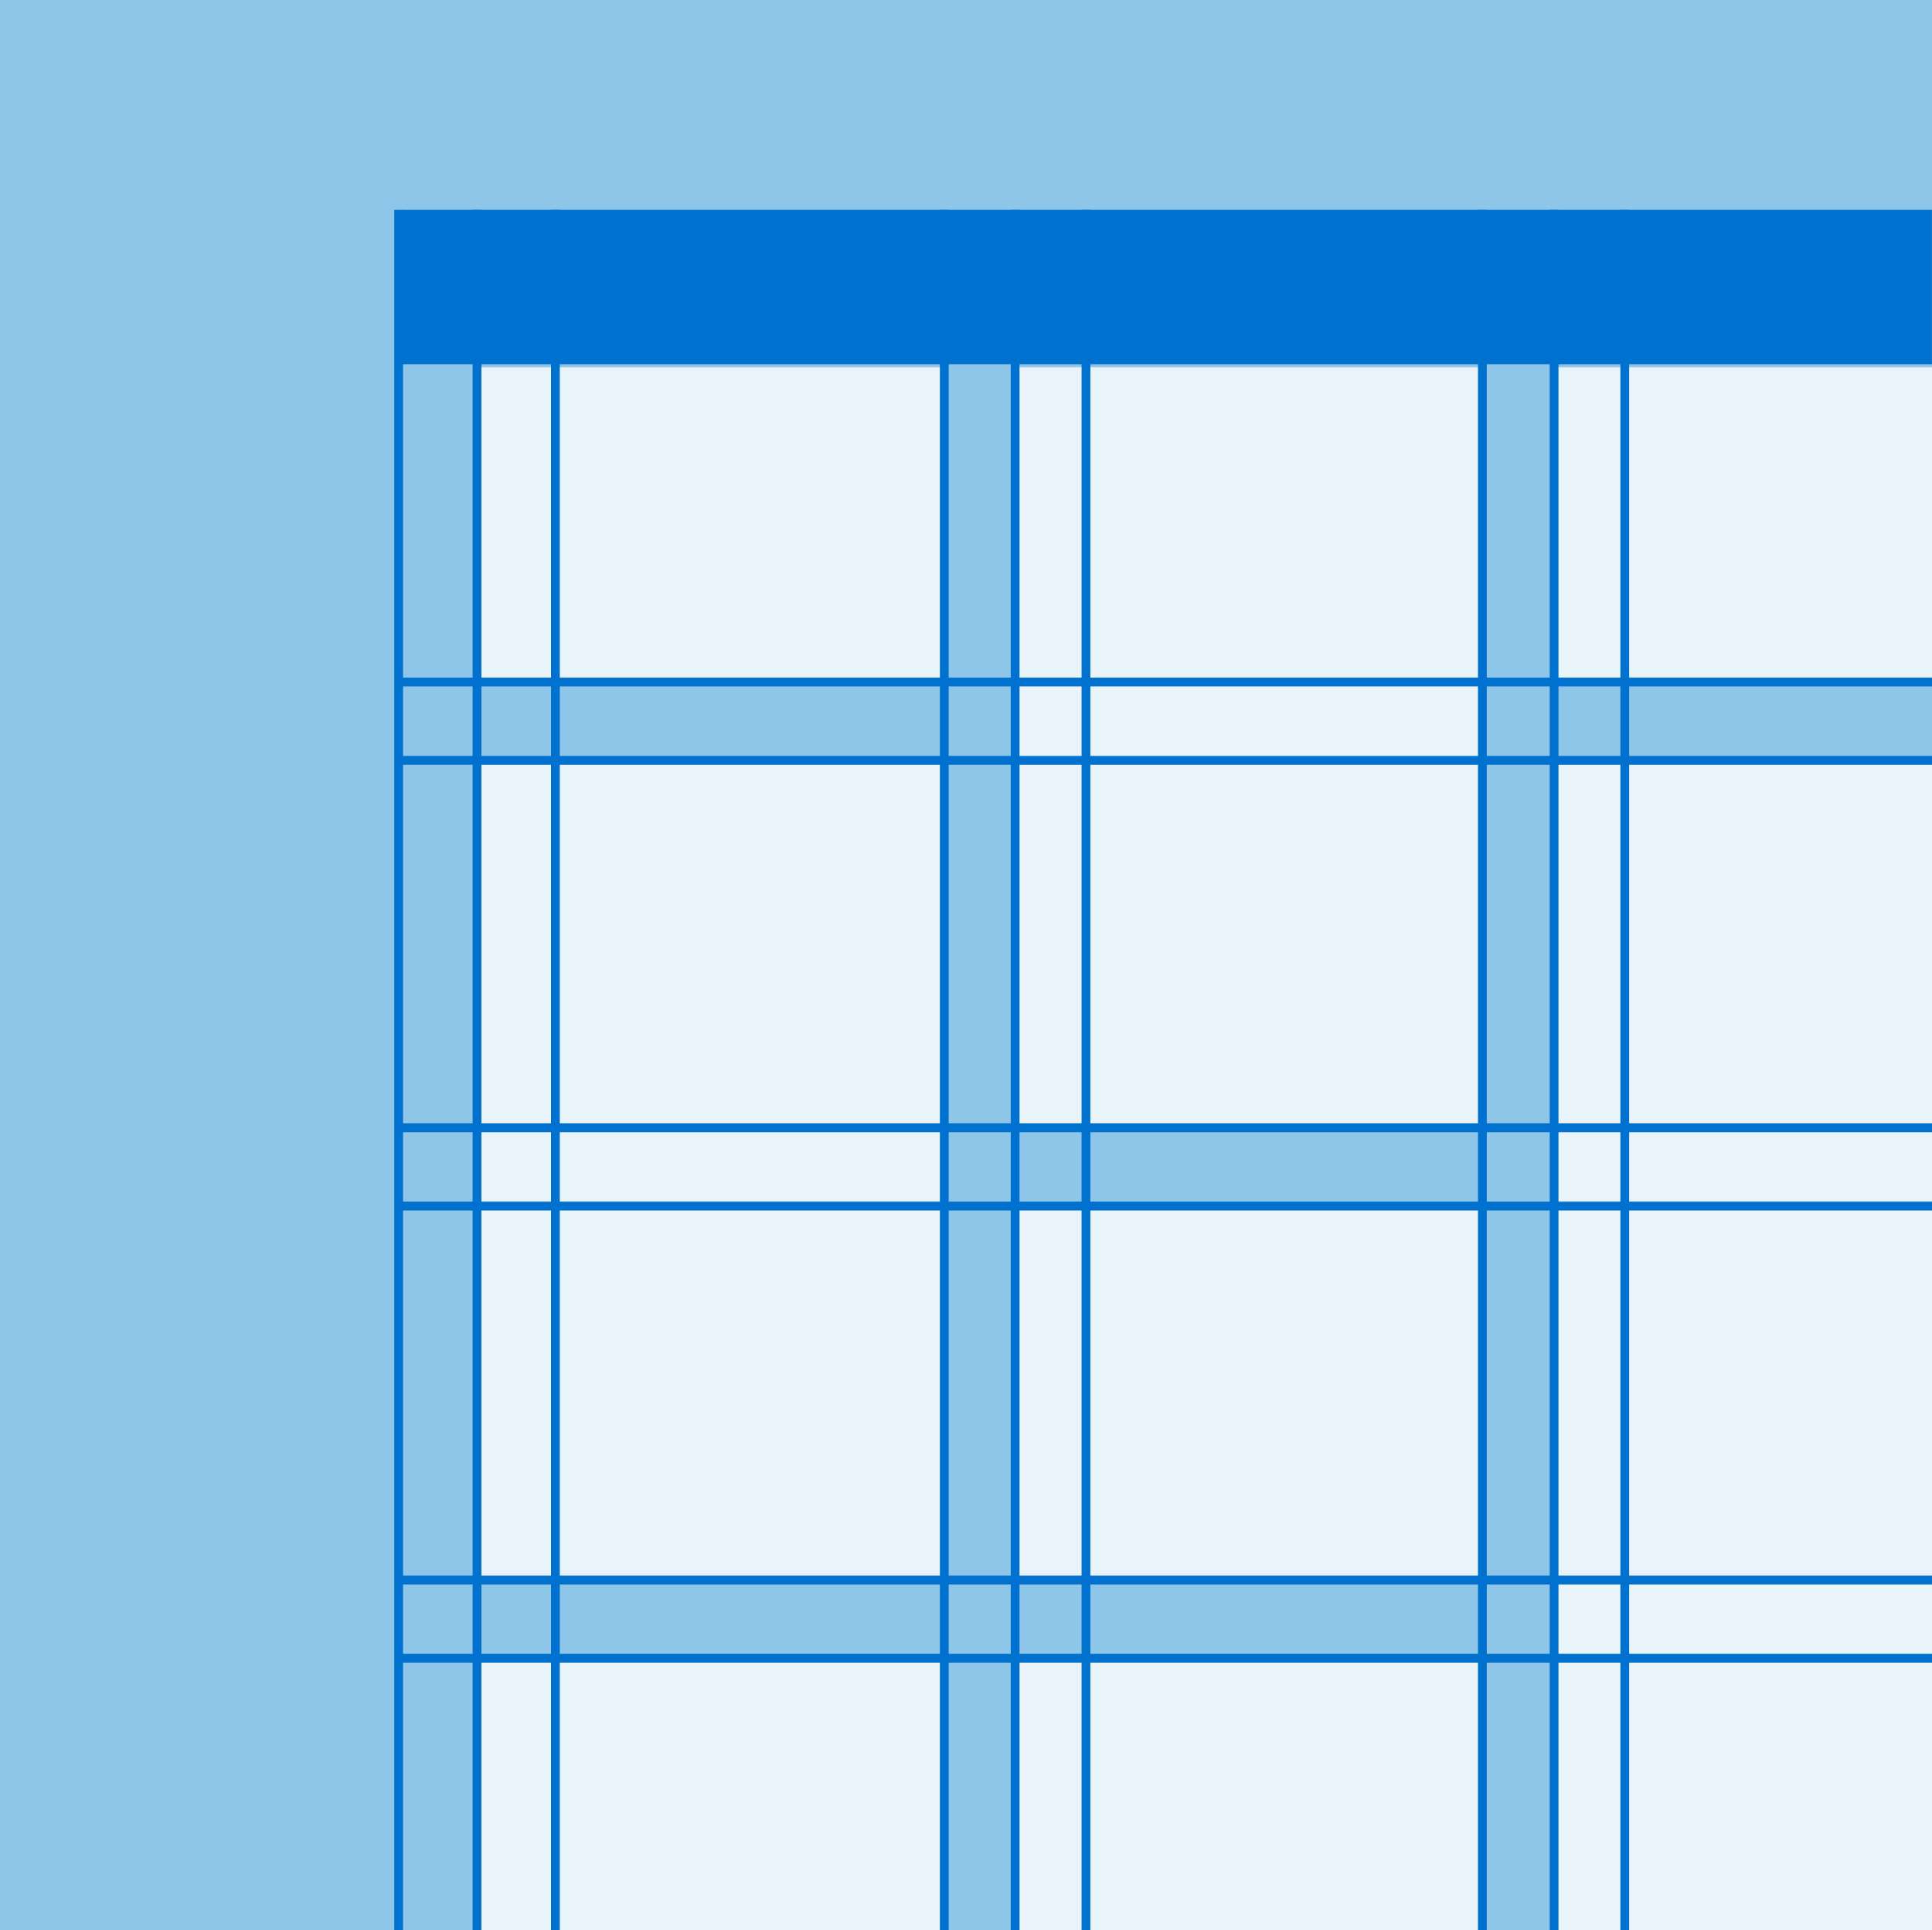 <svg xmlns="http://www.w3.org/2000/svg" width="440" height="439.678" viewBox="0 0 440 439.678">
  <g id="Group_3885" data-name="Group 3885" transform="translate(-1197.99 -1071.75)">
    <rect id="Rectangle_72" data-name="Rectangle 72" width="440" height="439.678" transform="translate(1197.99 1071.75)" fill="#8dc6e8"/>
    <rect id="Rectangle_73" data-name="Rectangle 73" width="106.17" height="356.007" transform="translate(1306.709 1155.409)" fill="#fff" opacity="0.8"/>
    <rect id="Rectangle_74" data-name="Rectangle 74" width="106.17" height="356.007" transform="translate(1429.691 1155.409)" fill="#fff" opacity="0.8"/>
    <rect id="Rectangle_75" data-name="Rectangle 75" width="86.065" height="356.007" transform="translate(1551.924 1155.409)" fill="#fff" opacity="0.8"/>
    <rect id="Rectangle_76" data-name="Rectangle 76" width="123.979" height="17.809" transform="translate(1288.861 1227.123)" fill="#8dc6e8"/>
    <rect id="Rectangle_77" data-name="Rectangle 77" width="101.82" height="17.809" transform="translate(1536.17 1227.123)" fill="#8dc6e8"/>
    <rect id="Rectangle_78" data-name="Rectangle 78" width="123.979" height="17.809" transform="translate(1288.861 1431.679)" fill="#8dc6e8"/>
    <rect id="Rectangle_79" data-name="Rectangle 79" width="122.267" height="17.809" transform="translate(1413.234 1431.679)" fill="#8dc6e8"/>
    <rect id="Rectangle_80" data-name="Rectangle 80" width="122.381" height="17.809" transform="translate(1413.12 1329.351)" fill="#8dc6e8"/>
    <line id="Line_68" data-name="Line 68" y2="391.87" transform="translate(1288.779 1119.558)" fill="none" stroke="#0071ce" stroke-miterlimit="10" stroke-width="2"/>
    <line id="Line_69" data-name="Line 69" y2="391.87" transform="translate(1306.629 1119.558)" fill="none" stroke="#0071ce" stroke-miterlimit="10" stroke-width="2"/>
    <line id="Line_70" data-name="Line 70" y2="391.87" transform="translate(1324.479 1119.558)" fill="none" stroke="#0071ce" stroke-miterlimit="10" stroke-width="2"/>
    <line id="Line_71" data-name="Line 71" x1="348.408" transform="translate(1289.581 1227.113)" fill="none" stroke="#0071ce" stroke-miterlimit="10" stroke-width="2"/>
    <line id="Line_72" data-name="Line 72" x1="348.408" transform="translate(1289.581 1244.95)" fill="none" stroke="#0071ce" stroke-miterlimit="10" stroke-width="2"/>
    <line id="Line_73" data-name="Line 73" x1="348.408" transform="translate(1289.581 1328.648)" fill="none" stroke="#0071ce" stroke-miterlimit="10" stroke-width="2"/>
    <line id="Line_74" data-name="Line 74" x1="348.408" transform="translate(1289.581 1346.485)" fill="none" stroke="#0071ce" stroke-miterlimit="10" stroke-width="2"/>
    <line id="Line_75" data-name="Line 75" x1="348.408" transform="translate(1289.581 1431.679)" fill="none" stroke="#0071ce" stroke-miterlimit="10" stroke-width="2"/>
    <line id="Line_76" data-name="Line 76" x1="348.408" transform="translate(1289.581 1449.489)" fill="none" stroke="#0071ce" stroke-miterlimit="10" stroke-width="2"/>
    <line id="Line_77" data-name="Line 77" y2="391.87" transform="translate(1413.044 1119.558)" fill="none" stroke="#0071ce" stroke-miterlimit="10" stroke-width="2"/>
    <line id="Line_78" data-name="Line 78" y2="391.87" transform="translate(1429.178 1119.558)" fill="none" stroke="#0071ce" stroke-miterlimit="10" stroke-width="2"/>
    <line id="Line_79" data-name="Line 79" y2="391.87" transform="translate(1445.311 1119.558)" fill="none" stroke="#0071ce" stroke-miterlimit="10" stroke-width="2"/>
    <line id="Line_80" data-name="Line 80" y2="391.87" transform="translate(1535.592 1119.558)" fill="none" stroke="#0071ce" stroke-miterlimit="10" stroke-width="2"/>
    <line id="Line_81" data-name="Line 81" y2="391.87" transform="translate(1551.924 1119.558)" fill="none" stroke="#0071ce" stroke-miterlimit="10" stroke-width="2"/>
    <line id="Line_82" data-name="Line 82" y2="391.87" transform="translate(1568.021 1119.558)" fill="none" stroke="#0071ce" stroke-miterlimit="10" stroke-width="2"/>
    <rect id="Rectangle_81" data-name="Rectangle 81" width="348.396" height="35.162" transform="translate(1289.581 1119.558)" fill="#0071ce"/>
  </g>
</svg>
